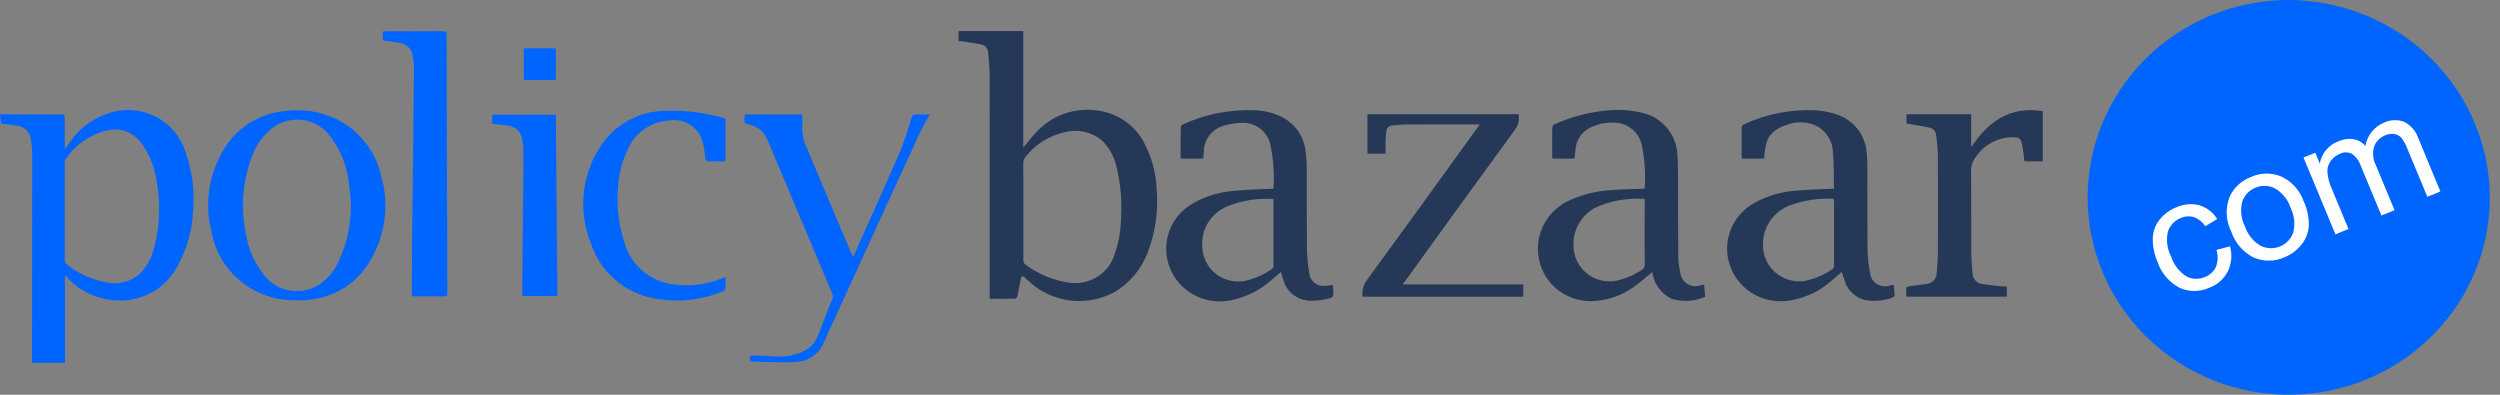<svg width="152" height="24" viewBox="0 0 152 24" fill="none" xmlns="http://www.w3.org/2000/svg">
<rect x="0" y="0" width="152" height="24" fill="#808080" stroke="none"/>
<g id="LOGO">
<path id="Path 9636" d="M33.794 2.938V4.859H31.846V2.938H33.794Z" fill="#0065FF"/>
<g id="Group 10078">
<path id="Path 9624" d="M0 6.945C0.374 6.945 0.746 6.956 1.12 6.957C1.992 6.957 2.864 6.961 3.736 6.957C3.892 6.957 3.938 7.001 3.936 7.156C3.928 7.691 3.936 8.225 3.936 8.761V8.981L3.988 9.004C4.028 8.951 4.07 8.899 4.11 8.842C4.651 7.957 5.486 7.28 6.474 6.926C6.947 6.748 7.453 6.669 7.959 6.693C8.465 6.717 8.96 6.844 9.413 7.066C9.866 7.288 10.267 7.601 10.591 7.983C10.914 8.366 11.153 8.81 11.292 9.288C11.697 10.423 11.848 11.63 11.736 12.828C11.69 14.002 11.368 15.15 10.794 16.181C10.428 16.885 9.849 17.461 9.136 17.83C8.424 18.199 7.613 18.343 6.814 18.243C5.838 18.147 4.927 17.719 4.24 17.032C4.161 16.948 4.087 16.86 4.018 16.768L3.951 16.806V22.061H1.962C1.957 22.007 1.949 21.955 1.949 21.899C1.953 17.75 1.956 13.602 1.958 9.453C1.959 9.138 1.934 8.824 1.883 8.513C1.869 8.288 1.772 8.076 1.61 7.915C1.449 7.754 1.234 7.656 1.005 7.638C0.747 7.593 0.486 7.564 0.224 7.55C0.087 7.542 0.044 7.494 0.044 7.365C0.037 7.238 0.023 7.111 0.003 6.985L0 6.945ZM3.933 12.83C3.933 13.824 3.933 14.818 3.939 15.812C3.942 15.866 3.956 15.919 3.981 15.968C4.005 16.017 4.039 16.061 4.081 16.097C4.802 16.665 5.662 17.04 6.575 17.185C6.921 17.25 7.277 17.233 7.614 17.136C7.952 17.039 8.26 16.864 8.515 16.627C8.927 16.214 9.216 15.699 9.35 15.137C9.726 13.749 9.777 12.296 9.499 10.886C9.385 10.154 9.11 9.455 8.693 8.838C8.459 8.45 8.096 8.153 7.665 7.995C7.234 7.838 6.762 7.83 6.326 7.974C5.373 8.253 4.548 8.849 3.992 9.659C3.949 9.735 3.929 9.822 3.935 9.909C3.932 10.883 3.933 11.856 3.933 12.83Z" fill="#0065FF"/>
<path id="Path 9625" d="M58.283 2.498V1.89H62.215V8.975C62.49 8.648 62.724 8.329 63.001 8.048C63.539 7.454 64.243 7.026 65.024 6.817C65.806 6.608 66.633 6.627 67.404 6.871C67.905 7.03 68.366 7.292 68.756 7.641C69.145 7.989 69.454 8.415 69.662 8.89C70.057 9.686 70.281 10.554 70.32 11.439C70.444 12.754 70.263 14.079 69.792 15.315C69.423 16.328 68.713 17.187 67.779 17.749C66.979 18.188 66.061 18.372 65.149 18.278C64.238 18.184 63.379 17.816 62.689 17.224C62.553 17.107 62.43 16.976 62.295 16.859C62.251 16.82 62.195 16.797 62.136 16.793C62.113 16.793 62.081 16.874 62.071 16.927C61.999 17.29 61.934 17.654 61.857 18.016C61.845 18.072 61.779 18.16 61.737 18.16C61.227 18.17 60.716 18.167 60.174 18.167V17.925C60.174 13.432 60.172 8.939 60.17 4.447C60.159 4.017 60.126 3.587 60.071 3.161C60.064 3.046 60.017 2.938 59.938 2.853C59.859 2.768 59.753 2.713 59.637 2.696C59.266 2.625 58.89 2.573 58.516 2.514C58.442 2.508 58.366 2.506 58.283 2.498ZM62.221 12.849C62.221 13.843 62.221 14.838 62.221 15.832C62.22 15.873 62.228 15.914 62.244 15.953C62.259 15.991 62.283 16.026 62.312 16.055C63.022 16.605 63.858 16.977 64.748 17.14C65.387 17.299 66.064 17.205 66.634 16.878C67.203 16.552 67.619 16.019 67.792 15.394C68.033 14.678 68.157 13.929 68.161 13.175C68.22 12.148 68.124 11.118 67.877 10.118C67.747 9.519 67.441 8.971 66.997 8.541C66.691 8.282 66.326 8.101 65.932 8.013C65.538 7.926 65.129 7.934 64.739 8.038C63.796 8.245 62.956 8.771 62.367 9.523C62.261 9.639 62.206 9.792 62.214 9.948C62.224 10.915 62.221 11.882 62.221 12.849Z" fill="#253858"/>
<path id="Path 9626" d="M81.038 17.323C81.044 17.398 81.049 17.472 81.055 17.546C81.098 18.077 81.1 18.092 80.57 18.196C80.253 18.266 79.929 18.295 79.605 18.285C79.234 18.263 78.879 18.125 78.594 17.891C78.308 17.657 78.106 17.34 78.018 16.985C77.966 16.845 77.929 16.698 77.878 16.532C77.657 16.724 77.452 16.911 77.237 17.085C76.568 17.663 75.759 18.063 74.888 18.246C74.123 18.417 73.32 18.312 72.627 17.949C71.935 17.586 71.399 16.99 71.119 16.27C70.839 15.55 70.833 14.755 71.102 14.032C71.371 13.308 71.897 12.704 72.584 12.331C73.329 11.92 74.156 11.672 75.007 11.604C75.721 11.531 76.44 11.518 77.157 11.48C77.239 11.476 77.322 11.48 77.425 11.48C77.49 10.558 77.422 9.631 77.224 8.728C77.124 8.344 76.888 8.007 76.559 7.777C76.23 7.547 75.829 7.439 75.426 7.472C75.076 7.486 74.73 7.544 74.395 7.645C74.048 7.745 73.743 7.953 73.526 8.238C73.309 8.522 73.191 8.868 73.191 9.224C73.18 9.358 73.172 9.494 73.163 9.642H71.782V9.384C71.782 8.849 71.778 8.314 71.787 7.78C71.788 7.74 71.799 7.701 71.817 7.666C71.836 7.631 71.862 7.6 71.894 7.576C73.282 6.932 74.811 6.633 76.345 6.707C76.956 6.732 77.552 6.898 78.085 7.191C78.448 7.405 78.754 7.7 78.978 8.052C79.203 8.404 79.341 8.803 79.379 9.216C79.428 9.562 79.452 9.911 79.452 10.26C79.458 11.85 79.443 13.441 79.461 15.032C79.466 15.558 79.513 16.082 79.603 16.601C79.616 16.809 79.709 17.006 79.862 17.151C80.015 17.296 80.219 17.379 80.431 17.385C80.635 17.382 80.838 17.362 81.038 17.323ZM77.426 12.1C76.479 12.035 75.529 12.183 74.649 12.534C74.148 12.734 73.726 13.088 73.447 13.543C73.168 13.998 73.047 14.53 73.103 15.059C73.115 15.359 73.192 15.653 73.328 15.922C73.463 16.191 73.655 16.43 73.89 16.621C74.126 16.813 74.4 16.955 74.694 17.036C74.989 17.118 75.297 17.138 75.6 17.095C76.205 16.974 76.779 16.735 77.287 16.39C77.335 16.364 77.373 16.326 77.399 16.279C77.424 16.232 77.434 16.178 77.428 16.125C77.424 14.905 77.428 13.685 77.428 12.465C77.426 12.353 77.426 12.244 77.426 12.1Z" fill="#253858"/>
<path id="Path 9627" d="M107.268 9.644H105.905C105.9 9.586 105.89 9.534 105.89 9.482C105.89 8.917 105.886 8.344 105.894 7.775C105.895 7.735 105.905 7.697 105.923 7.661C105.942 7.626 105.968 7.596 106 7.572C107.386 6.923 108.917 6.626 110.451 6.71C110.872 6.743 111.286 6.829 111.685 6.965C112.18 7.129 112.615 7.433 112.936 7.838C113.256 8.243 113.448 8.732 113.488 9.243C113.524 9.515 113.54 9.789 113.537 10.062C113.537 11.749 113.529 13.437 113.546 15.124C113.549 15.603 113.598 16.081 113.692 16.551C113.699 16.695 113.741 16.835 113.814 16.959C113.888 17.084 113.99 17.189 114.114 17.266C114.237 17.344 114.378 17.391 114.524 17.404C114.669 17.418 114.816 17.396 114.952 17.343C115.006 17.331 115.059 17.322 115.137 17.307C115.157 17.532 115.182 17.747 115.192 17.962C115.189 17.986 115.179 18.009 115.165 18.029C115.151 18.048 115.132 18.064 115.109 18.075C114.572 18.283 113.987 18.343 113.418 18.246C113.129 18.179 112.862 18.039 112.644 17.841C112.426 17.643 112.263 17.393 112.172 17.116C112.097 16.932 112.046 16.74 111.976 16.53C111.766 16.713 111.564 16.897 111.355 17.067C110.691 17.663 109.872 18.068 108.989 18.237C108.217 18.41 107.408 18.301 106.713 17.931C106.017 17.561 105.482 16.954 105.209 16.226C104.935 15.497 104.941 14.695 105.226 13.971C105.51 13.246 106.054 12.648 106.755 12.288C107.482 11.902 108.283 11.668 109.107 11.601C109.834 11.529 110.568 11.515 111.298 11.476C111.359 11.476 111.42 11.476 111.47 11.476C111.489 11.45 111.503 11.438 111.502 11.428C111.488 10.716 111.512 10 111.446 9.293C111.445 8.955 111.35 8.623 111.172 8.334C110.994 8.045 110.739 7.808 110.435 7.65C110.152 7.52 109.845 7.448 109.532 7.438C109.22 7.428 108.909 7.481 108.618 7.594C107.578 7.954 107.345 8.463 107.269 9.503C107.265 9.541 107.268 9.582 107.268 9.644ZM111.498 12.092C110.631 12.038 109.761 12.158 108.941 12.443C108.419 12.612 107.966 12.943 107.651 13.386C107.336 13.829 107.175 14.36 107.193 14.9C107.187 15.213 107.251 15.525 107.379 15.812C107.508 16.099 107.698 16.355 107.937 16.563C108.177 16.771 108.459 16.926 108.765 17.016C109.071 17.107 109.393 17.131 109.71 17.087C110.3 16.965 110.861 16.732 111.361 16.4C111.412 16.373 111.453 16.332 111.48 16.282C111.507 16.231 111.518 16.174 111.512 16.118C111.507 14.85 111.512 13.581 111.512 12.313C111.508 12.247 111.502 12.18 111.498 12.091V12.092Z" fill="#253858"/>
<path id="Path 9628" d="M99.997 11.466C100.064 10.541 99.996 9.611 99.794 8.705C99.686 8.327 99.449 7.998 99.123 7.771C98.797 7.544 98.401 7.434 98.003 7.458C97.538 7.454 97.08 7.561 96.668 7.771C96.425 7.893 96.218 8.074 96.066 8.296C95.913 8.518 95.821 8.774 95.796 9.041C95.766 9.236 95.753 9.433 95.732 9.641H94.394C94.385 9.597 94.378 9.552 94.375 9.508C94.375 8.925 94.37 8.342 94.379 7.759C94.383 7.719 94.396 7.681 94.417 7.647C94.438 7.614 94.466 7.585 94.5 7.564C95.57 7.079 96.721 6.786 97.896 6.701C98.545 6.649 99.199 6.702 99.831 6.855C100.423 6.987 100.955 7.308 101.344 7.766C101.733 8.224 101.957 8.795 101.982 9.391C102.009 9.698 102.02 10.007 102.021 10.314C102.028 12.084 102.021 13.854 102.039 15.623C102.047 15.937 102.087 16.25 102.159 16.557C102.169 16.695 102.211 16.828 102.281 16.948C102.352 17.067 102.449 17.169 102.566 17.246C102.683 17.323 102.816 17.373 102.955 17.392C103.095 17.41 103.237 17.398 103.37 17.355C103.438 17.343 103.506 17.327 103.612 17.306C103.633 17.555 103.655 17.795 103.676 18.046C103.03 18.331 102.299 18.372 101.623 18.161C101.308 18.006 101.037 17.777 100.833 17.494C100.63 17.211 100.501 16.884 100.458 16.54C100.139 16.802 99.842 17.067 99.525 17.304C98.828 17.863 97.978 18.206 97.082 18.29C96.279 18.382 95.47 18.172 94.819 17.703C94.167 17.234 93.72 16.54 93.568 15.761C93.419 15.029 93.532 14.269 93.888 13.609C94.244 12.95 94.821 12.431 95.521 12.141C96.281 11.807 97.095 11.61 97.926 11.559C98.552 11.508 99.181 11.503 99.81 11.479C99.865 11.474 99.919 11.471 99.997 11.466ZM99.993 12.092C99.073 12.033 98.152 12.17 97.293 12.496C96.794 12.683 96.369 13.02 96.078 13.459C95.786 13.897 95.644 14.415 95.671 14.938C95.669 15.249 95.735 15.556 95.866 15.839C95.996 16.123 96.187 16.375 96.426 16.579C96.665 16.783 96.946 16.934 97.249 17.021C97.553 17.109 97.873 17.131 98.186 17.086C98.771 16.969 99.326 16.739 99.82 16.41C99.878 16.382 99.925 16.338 99.957 16.282C99.989 16.227 100.002 16.164 99.997 16.102C99.99 14.839 99.997 13.577 99.997 12.315L99.993 12.092Z" fill="#253858"/>
<path id="Path 9629" d="M18.06 18.252C16.818 18.291 15.603 17.885 14.644 17.109C13.685 16.334 13.047 15.241 12.849 14.037C12.635 13.18 12.599 12.29 12.742 11.419C12.885 10.548 13.205 9.714 13.682 8.966C14.08 8.335 14.624 7.804 15.27 7.419C15.917 7.034 16.647 6.804 17.402 6.749C18.571 6.595 19.759 6.827 20.779 7.408C21.388 7.77 21.915 8.251 22.328 8.82C22.742 9.389 23.032 10.035 23.182 10.719C23.425 11.568 23.492 12.456 23.381 13.332C23.269 14.207 22.98 15.052 22.531 15.816C22.16 16.479 21.63 17.043 20.988 17.462C20.346 17.88 19.611 18.14 18.845 18.219C18.77 18.233 18.695 18.244 18.619 18.25C18.433 18.256 18.247 18.252 18.06 18.252ZM21.331 12.271C21.301 11.991 21.27 11.491 21.192 10.999C21.068 10.032 20.694 9.112 20.105 8.327C19.913 8.052 19.666 7.819 19.378 7.642C19.09 7.465 18.768 7.349 18.432 7.3C18.096 7.251 17.754 7.27 17.426 7.357C17.098 7.444 16.792 7.596 16.527 7.804C16.001 8.226 15.6 8.779 15.367 9.405C14.745 10.964 14.605 12.668 14.967 14.305C15.123 15.22 15.52 16.078 16.119 16.796C16.502 17.262 17.046 17.572 17.647 17.669C18.248 17.765 18.864 17.64 19.378 17.319C19.892 16.974 20.303 16.5 20.567 15.946C21.108 14.796 21.37 13.538 21.331 12.271Z" fill="#0065FF"/>
<path id="Path 9630" d="M85.282 17.29H92.616V18.041H82.847C82.799 17.718 82.87 17.388 83.047 17.112C85.332 13.985 87.606 10.849 89.869 7.706C89.895 7.669 89.92 7.631 89.967 7.562H89.713C88.308 7.562 86.903 7.562 85.498 7.567C85.217 7.567 84.935 7.608 84.653 7.629C84.561 7.631 84.474 7.666 84.407 7.728C84.34 7.79 84.3 7.875 84.293 7.965C84.264 8.168 84.247 8.373 84.244 8.578C84.235 8.829 84.244 9.082 84.244 9.345H83.141V6.943H92.331C92.36 7.107 92.355 7.275 92.318 7.436C92.28 7.598 92.21 7.751 92.112 7.886C89.867 10.955 87.632 14.034 85.409 17.124C85.377 17.169 85.343 17.21 85.282 17.29Z" fill="#253858"/>
<path id="Path 9631" d="M115.913 7.508V6.943H119.849V8.952C120.882 7.389 122.203 6.436 124.201 6.758V9.811H123.087C123.047 9.506 123.017 9.196 122.963 8.888C122.875 8.395 122.799 8.332 122.291 8.341C121.866 8.358 121.451 8.472 121.08 8.675C120.708 8.878 120.39 9.163 120.152 9.509C119.938 9.768 119.827 10.095 119.841 10.428C119.86 12.073 119.841 13.719 119.853 15.365C119.853 15.774 119.895 16.184 119.929 16.592C119.927 16.762 119.99 16.926 120.105 17.053C120.22 17.18 120.379 17.26 120.552 17.277C120.913 17.33 121.277 17.362 121.64 17.4C121.762 17.413 121.887 17.414 122.014 17.421V18.039H115.901C115.893 17.863 115.896 17.686 115.909 17.509C115.914 17.467 116.019 17.414 116.084 17.404C116.425 17.354 116.77 17.324 117.11 17.271C117.283 17.26 117.444 17.186 117.563 17.062C117.681 16.939 117.748 16.776 117.749 16.607C117.778 16.224 117.821 15.842 117.823 15.46C117.83 13.478 117.83 11.496 117.823 9.515C117.823 9.092 117.768 8.669 117.724 8.248C117.718 8.126 117.67 8.01 117.588 7.92C117.505 7.829 117.394 7.769 117.271 7.749C116.834 7.661 116.381 7.59 115.913 7.508Z" fill="#253858"/>
<path id="Path 9632" d="M23.279 2.457V1.912C23.362 1.908 23.426 1.902 23.493 1.902C24.635 1.902 25.777 1.907 26.918 1.897C27.122 1.897 27.155 1.966 27.156 2.146C27.156 4.622 27.162 7.097 27.174 9.57C27.182 12.285 27.189 15 27.197 17.715C27.197 18.018 27.197 18.018 26.894 18.019H25.048C25.043 17.938 25.036 17.873 25.037 17.807C25.045 16.312 25.052 14.819 25.065 13.324C25.075 12.255 25.096 11.185 25.108 10.116C25.131 8.115 25.154 6.114 25.168 4.114C25.167 3.86 25.139 3.608 25.085 3.36C25.056 3.18 24.971 3.012 24.841 2.881C24.711 2.75 24.543 2.661 24.36 2.627C24.01 2.552 23.649 2.514 23.279 2.457Z" fill="#0065FF"/>
<path id="Path 9633" d="M56.525 6.957C56.3 7.383 56.067 7.779 55.875 8.193C54.76 10.607 53.651 13.023 52.547 15.441C51.742 17.198 50.944 18.959 50.132 20.713C50.024 21.036 49.829 21.325 49.568 21.548C49.306 21.771 48.987 21.92 48.646 21.979C48.351 22.015 48.054 22.03 47.756 22.026C47.168 22.026 46.58 22.005 45.992 21.991C45.869 21.991 45.745 21.971 45.627 21.962C45.55 21.639 45.573 21.603 45.874 21.612C46.26 21.624 46.647 21.644 47.034 21.669C47.657 21.725 48.284 21.615 48.85 21.352C49.204 21.199 49.489 20.925 49.65 20.58C49.878 20.06 50.069 19.525 50.278 18.997C50.381 18.735 50.472 18.468 50.595 18.216C50.625 18.16 50.641 18.098 50.642 18.035C50.642 17.971 50.628 17.908 50.6 17.852C49.435 15.094 48.272 12.336 47.111 9.576C46.96 9.216 46.823 8.85 46.654 8.498C46.552 8.239 46.379 8.012 46.154 7.843C45.929 7.675 45.66 7.57 45.378 7.542C45.336 7.538 45.296 7.461 45.262 7.414C45.256 7.405 45.262 7.387 45.262 7.374C45.27 6.863 45.199 6.961 45.674 6.958C46.622 6.952 47.571 6.958 48.519 6.958H48.776C48.776 7.209 48.789 7.442 48.776 7.669C48.756 8.108 48.844 8.545 49.032 8.944C49.944 11.095 50.852 13.247 51.756 15.4C51.782 15.46 51.812 15.52 51.851 15.604C51.882 15.568 51.909 15.53 51.933 15.489C52.861 13.412 53.803 11.342 54.706 9.254C55.001 8.571 55.2 7.847 55.431 7.137C55.435 7.108 55.446 7.08 55.462 7.054C55.477 7.029 55.498 7.008 55.523 6.99C55.548 6.973 55.576 6.961 55.605 6.955C55.635 6.949 55.665 6.949 55.695 6.955C55.959 6.966 56.234 6.957 56.525 6.957Z" fill="#0065FF"/>
<path id="Path 9634" d="M44.115 16.843C44.115 17.085 44.122 17.308 44.11 17.526C44.106 17.559 44.094 17.59 44.076 17.618C44.058 17.646 44.034 17.67 44.005 17.687C42.514 18.323 40.847 18.443 39.278 18.027C38.496 17.801 37.783 17.39 37.201 16.831C36.618 16.272 36.184 15.582 35.937 14.82C35.547 13.869 35.392 12.841 35.486 11.82C35.58 10.8 35.919 9.816 36.476 8.949C36.872 8.32 37.414 7.792 38.059 7.409C38.703 7.026 39.431 6.8 40.183 6.748C41.462 6.678 42.743 6.819 43.975 7.165C44.084 7.189 44.115 7.246 44.115 7.353C44.112 8.114 44.112 8.876 44.115 9.637C44.115 9.771 44.066 9.818 43.932 9.814C43.656 9.806 43.378 9.804 43.102 9.814C42.937 9.821 42.893 9.771 42.88 9.608C42.861 9.308 42.815 9.011 42.742 8.719C42.698 8.493 42.608 8.278 42.479 8.086C42.35 7.894 42.184 7.729 41.99 7.6C41.795 7.471 41.577 7.381 41.347 7.335C41.118 7.289 40.881 7.288 40.651 7.331C40.11 7.364 39.59 7.547 39.15 7.859C38.711 8.17 38.371 8.598 38.169 9.092C37.83 9.798 37.63 10.562 37.58 11.341C37.472 12.483 37.603 13.634 37.965 14.724C38.137 15.372 38.497 15.958 39.001 16.41C39.505 16.861 40.132 17.16 40.806 17.271C41.834 17.442 42.891 17.328 43.857 16.94L44.115 16.843Z" fill="#0065FF"/>
<path id="Path 9635" d="M29.928 7.533V6.971H33.795C33.827 10.646 33.86 14.311 33.892 17.997H31.753C31.753 17.835 31.753 17.665 31.753 17.495C31.768 15.926 31.783 14.356 31.798 12.785C31.809 11.606 31.823 10.427 31.825 9.248C31.825 9.001 31.801 8.756 31.755 8.514C31.735 8.286 31.634 8.073 31.469 7.912C31.304 7.751 31.085 7.653 30.854 7.636C30.705 7.609 30.554 7.587 30.404 7.571C30.253 7.554 30.104 7.546 29.928 7.533Z" fill="#0065FF"/>
<path id="Path 9637" d="M151.383 12.112C151.36 14.481 150.624 16.79 149.267 18.748C147.909 20.707 145.992 22.227 143.756 23.119C141.52 24.01 139.065 24.231 136.701 23.756C134.337 23.28 132.169 22.128 130.47 20.445C128.772 18.763 127.619 16.624 127.156 14.3C126.694 11.975 126.943 9.568 127.871 7.382C128.8 5.196 130.367 3.328 132.376 2.014C134.384 0.701 136.743 -5.57697e-05 139.157 3.32826e-09C142.414 0.015 145.533 1.3 147.825 3.571C150.118 5.843 151.398 8.915 151.383 12.112Z" fill="#0065FF"/>
<g id="Group 6560">
<path id="Path 9638" d="M134.758 15.195L135.586 14.976C135.729 15.485 135.68 16.027 135.45 16.504C135.217 16.958 134.819 17.309 134.336 17.491C134.052 17.621 133.742 17.689 133.429 17.691C133.116 17.692 132.806 17.627 132.52 17.499C131.889 17.167 131.411 16.61 131.186 15.943C130.987 15.493 130.886 15.007 130.889 14.516C130.892 14.093 131.038 13.683 131.305 13.351C131.57 13.022 131.917 12.767 132.312 12.608C132.755 12.405 133.255 12.36 133.728 12.481C134.18 12.62 134.565 12.918 134.807 13.318L134.081 13.753C133.918 13.502 133.677 13.31 133.393 13.206C133.137 13.124 132.859 13.138 132.613 13.246C132.425 13.317 132.255 13.428 132.116 13.571C131.977 13.715 131.873 13.887 131.811 14.075C131.69 14.585 131.756 15.119 131.998 15.585C132.156 16.085 132.485 16.515 132.93 16.804C133.102 16.895 133.293 16.946 133.489 16.953C133.684 16.959 133.879 16.922 134.057 16.843C134.351 16.733 134.59 16.515 134.724 16.236C134.857 15.904 134.87 15.536 134.758 15.195Z" fill="white"/>
<path id="Path 9639" d="M135.67 14.097C135.494 13.755 135.396 13.379 135.384 12.996C135.372 12.613 135.445 12.231 135.599 11.879C135.865 11.364 136.317 10.963 136.866 10.756C137.156 10.625 137.471 10.556 137.79 10.553C138.109 10.55 138.425 10.614 138.717 10.739C139.03 10.888 139.31 11.097 139.54 11.353C139.771 11.609 139.947 11.907 140.059 12.23C140.285 12.709 140.394 13.232 140.376 13.76C140.34 14.173 140.18 14.566 139.915 14.89C139.647 15.222 139.295 15.481 138.895 15.64C138.604 15.773 138.288 15.844 137.967 15.848C137.646 15.852 137.328 15.79 137.034 15.664C136.387 15.339 135.896 14.776 135.67 14.097ZM136.493 13.762C136.654 14.256 136.993 14.676 137.446 14.944C137.629 15.034 137.828 15.084 138.032 15.091C138.236 15.098 138.439 15.061 138.627 14.984C138.815 14.907 138.984 14.791 139.123 14.644C139.261 14.497 139.366 14.323 139.429 14.133C139.559 13.619 139.497 13.077 139.255 12.604C139.095 12.12 138.76 11.711 138.313 11.453C138.133 11.36 137.934 11.308 137.731 11.301C137.529 11.293 137.326 11.33 137.14 11.41C136.949 11.483 136.778 11.598 136.638 11.745C136.498 11.892 136.393 12.068 136.331 12.259C136.198 12.763 136.255 13.296 136.491 13.762H136.493Z" fill="white"/>
<path id="Path 9640" d="M141.994 14.247L140.054 9.578L140.769 9.287L141.041 9.942C141.094 9.653 141.217 9.38 141.401 9.149C141.598 8.903 141.857 8.713 142.153 8.598C142.449 8.463 142.778 8.416 143.101 8.463C143.383 8.515 143.638 8.659 143.824 8.873C143.87 8.563 143.997 8.27 144.192 8.022C144.388 7.775 144.645 7.582 144.94 7.461C145.131 7.368 145.34 7.315 145.553 7.306C145.766 7.297 145.979 7.331 146.178 7.406C146.594 7.626 146.906 7.996 147.048 8.437L148.376 11.642L147.582 11.964L146.359 9.023C146.274 8.788 146.152 8.568 145.997 8.371C145.886 8.252 145.738 8.174 145.576 8.15C145.396 8.121 145.211 8.145 145.044 8.218C144.889 8.276 144.748 8.365 144.629 8.48C144.51 8.594 144.417 8.731 144.355 8.882C144.232 9.275 144.27 9.7 144.462 10.065L145.589 12.778L144.79 13.101L143.529 10.067C143.434 9.782 143.251 9.533 143.005 9.356C142.89 9.295 142.761 9.263 142.63 9.263C142.5 9.263 142.371 9.295 142.256 9.356C142.035 9.445 141.844 9.594 141.706 9.786C141.562 9.985 141.492 10.226 141.505 10.47C141.537 10.826 141.631 11.174 141.782 11.499L142.788 13.921L141.994 14.247Z" fill="white"/>
</g>
</g>
</g>
</svg>
